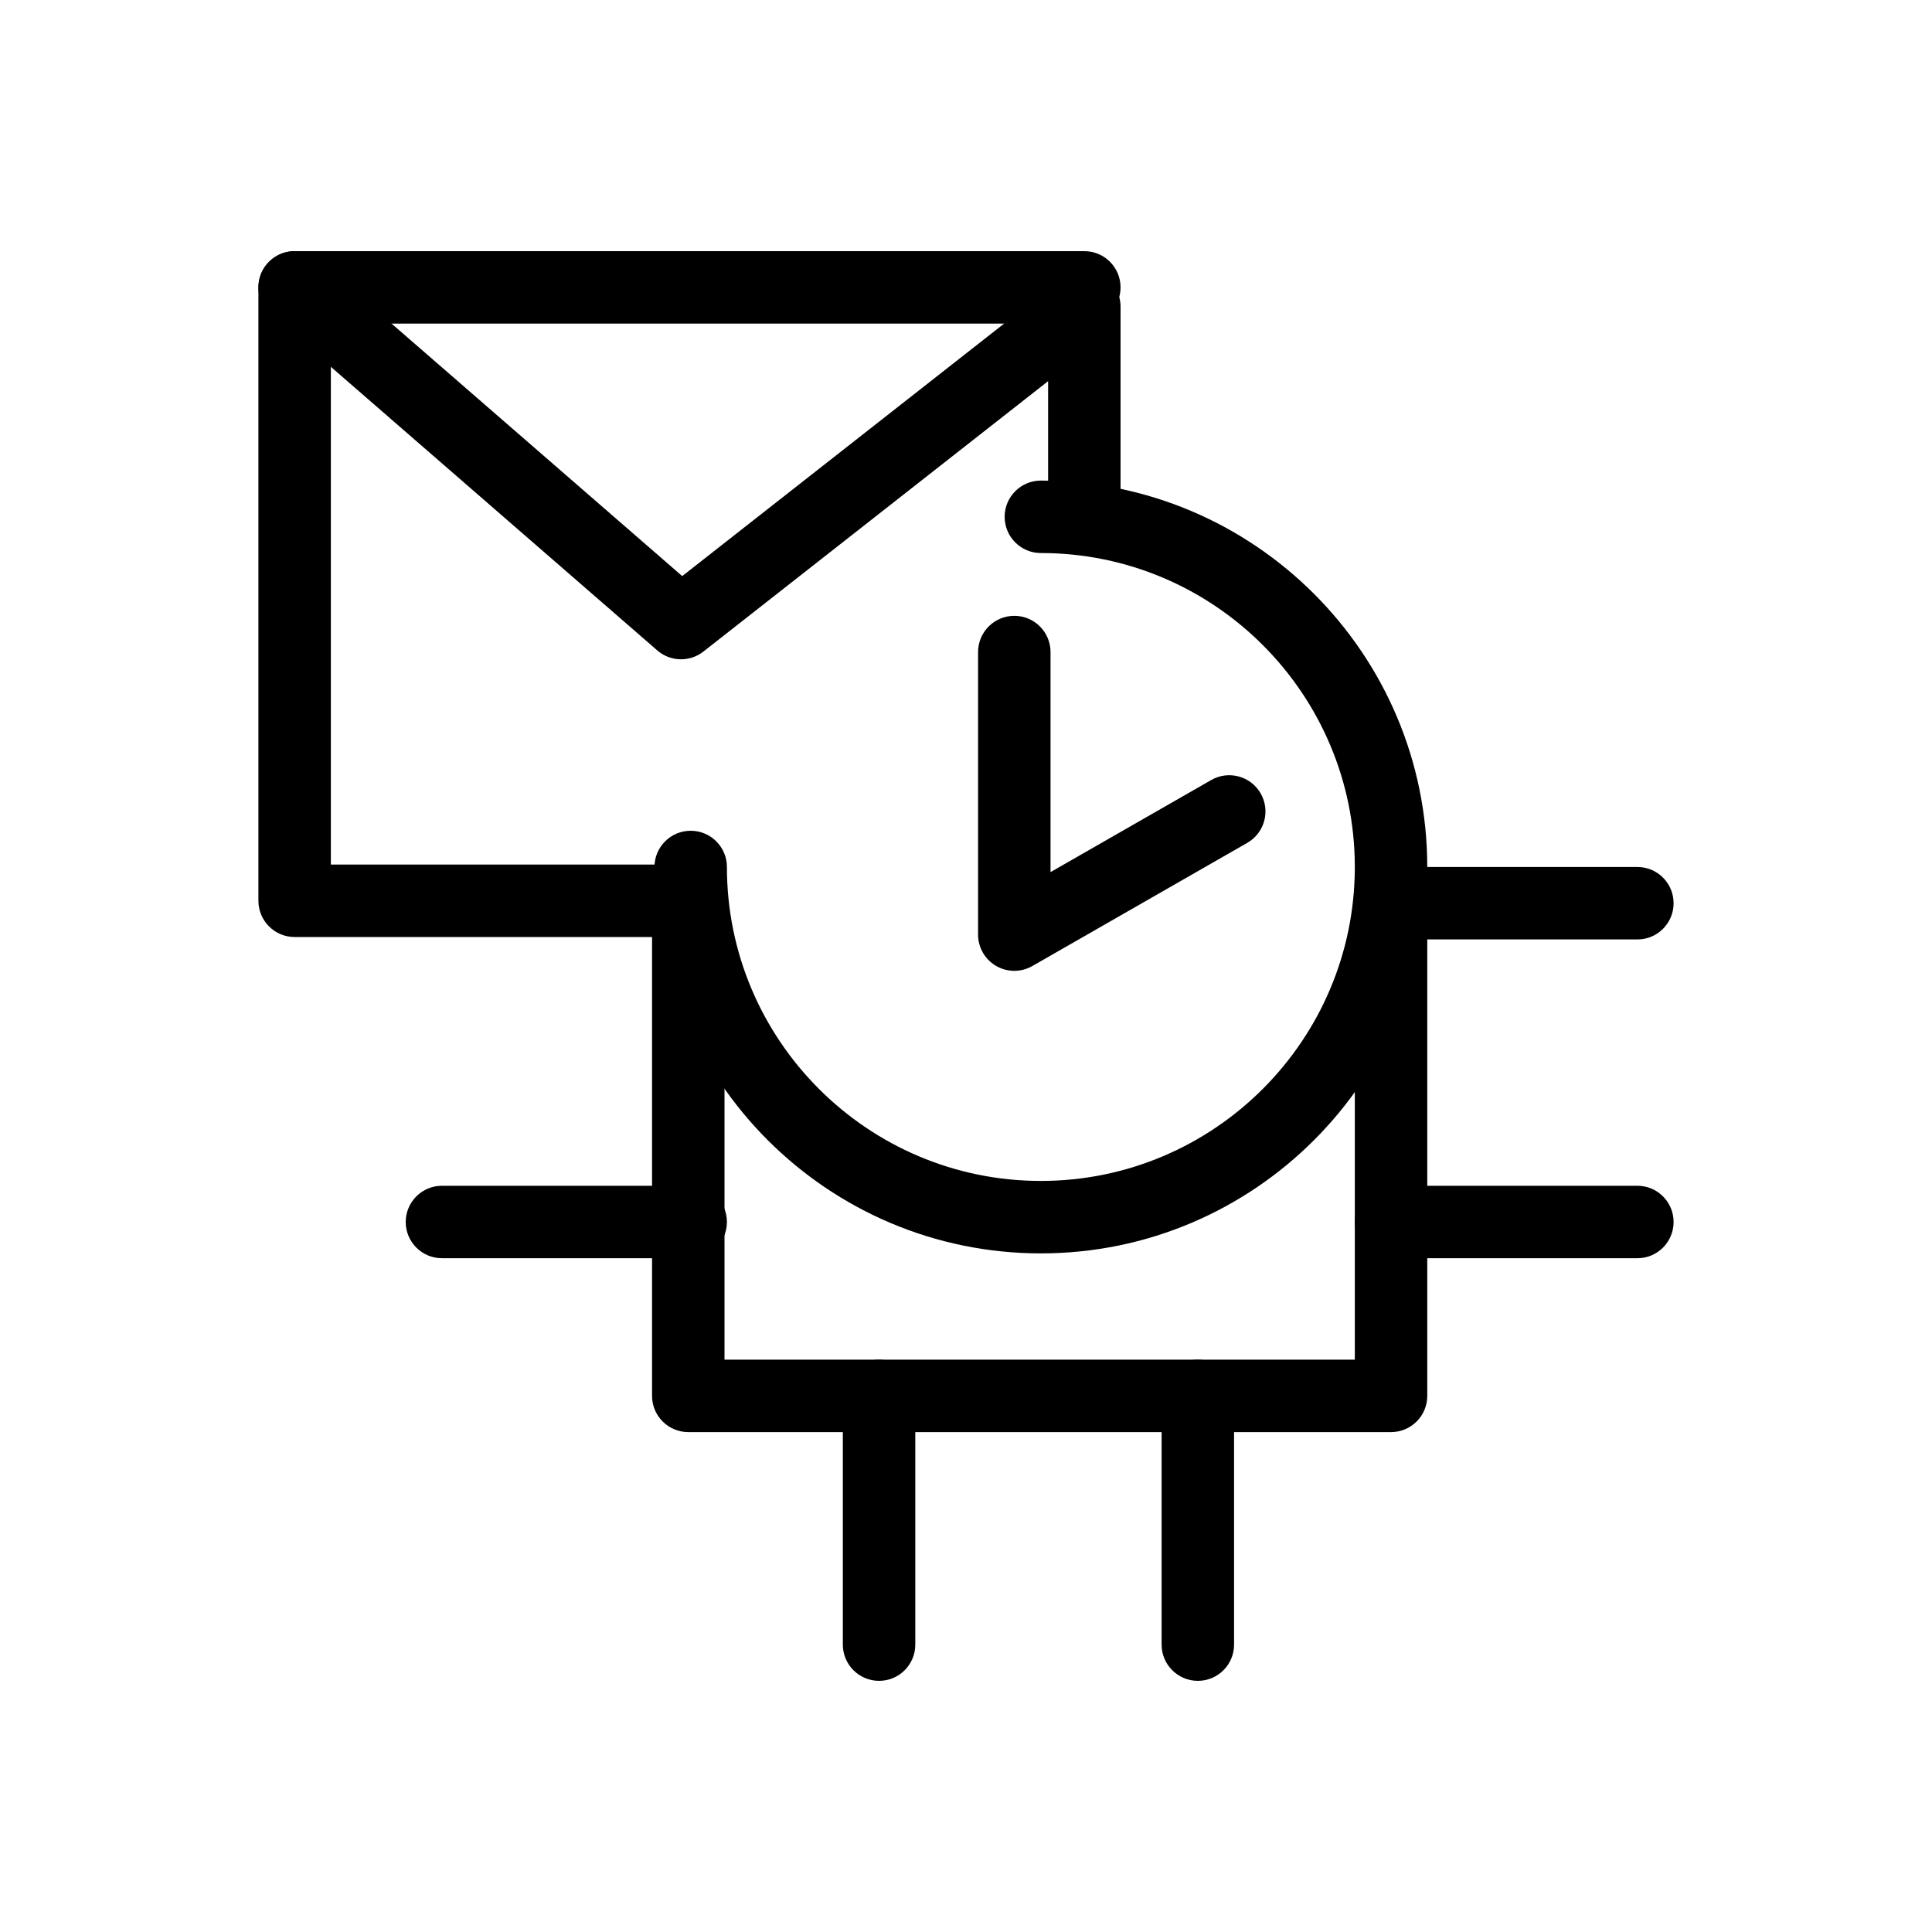<svg width="16" height="16" viewBox="-10 -10 80 80" fill="none" xmlns="http://www.w3.org/2000/svg">
<path fill-rule="evenodd" clip-rule="evenodd" d="M0.7 1.9C0.7 1.072 1.372 0.4 2.2 0.4H34.9C35.729 0.4 36.4 1.072 36.4 1.9C36.4 2.728 35.729 3.4 34.9 3.4H3.7V25.8H18.5C19.329 25.8 20 26.472 20 27.3C20 28.128 19.329 28.8 18.5 28.8H2.2C1.372 28.8 0.7 28.128 0.7 27.3V1.9Z" fill="black"/>
<path fill-rule="evenodd" clip-rule="evenodd" d="M1.068 0.916C1.611 0.291 2.559 0.224 3.184 0.768L18.249 13.855L33.974 1.52C34.426 1.166 35.04 1.1 35.556 1.351C36.073 1.602 36.4 2.126 36.4 2.7V11.4C36.4 12.229 35.729 12.9 34.9 12.9C34.072 12.9 33.4 12.229 33.4 11.4V5.783L19.126 16.98C18.56 17.424 17.759 17.404 17.216 16.932L1.216 3.032C0.591 2.489 0.525 1.542 1.068 0.916Z" fill="black"/>
<path fill-rule="evenodd" clip-rule="evenodd" d="M18.5 25.8C19.329 25.8 20 26.472 20 27.3V46.3H46.1V27.6C46.1 26.772 46.772 26.1 47.6 26.1C48.429 26.1 49.1 26.772 49.1 27.6V47.8C49.1 48.629 48.429 49.3 47.6 49.3H18.5C17.672 49.3 17 48.629 17 47.8V27.3C17 26.472 17.672 25.8 18.5 25.8Z" fill="black"/>
<path fill-rule="evenodd" clip-rule="evenodd" d="M46.1 40.6C46.1 39.772 46.772 39.1 47.6 39.1H57.8C58.629 39.1 59.3 39.772 59.3 40.6C59.3 41.428 58.629 42.1 57.8 42.1H47.6C46.772 42.1 46.1 41.428 46.1 40.6Z" fill="black"/>
<path fill-rule="evenodd" clip-rule="evenodd" d="M46.1 27.4C46.1 26.572 46.772 25.9 47.6 25.9H57.8C58.629 25.9 59.3 26.572 59.3 27.4C59.3 28.229 58.629 28.9 57.8 28.9H47.6C46.772 28.9 46.1 28.229 46.1 27.4Z" fill="black"/>
<path fill-rule="evenodd" clip-rule="evenodd" d="M26.4 46.3C27.229 46.3 27.9 46.972 27.9 47.8V58.1C27.9 58.928 27.229 59.6 26.4 59.6C25.572 59.6 24.9 58.928 24.9 58.1V47.8C24.9 46.972 25.572 46.3 26.4 46.3Z" fill="black"/>
<path fill-rule="evenodd" clip-rule="evenodd" d="M39.6 46.3C40.429 46.3 41.1 46.972 41.1 47.8V58.1C41.1 58.928 40.429 59.6 39.6 59.6C38.772 59.6 38.1 58.928 38.1 58.1V47.8C38.1 46.972 38.772 46.3 39.6 46.3Z" fill="black"/>
<path fill-rule="evenodd" clip-rule="evenodd" d="M31.6 11.4C31.6 10.572 32.272 9.9 33.1 9.9C41.929 9.9 49.1 17.072 49.1 25.9C49.1 34.728 41.929 41.9 33.1 41.9C24.272 41.9 17.1 34.728 17.1 25.9C17.1 25.072 17.772 24.4 18.6 24.4C19.429 24.4 20.1 25.072 20.1 25.9C20.1 33.072 25.929 38.9 33.1 38.9C40.272 38.9 46.1 33.072 46.1 25.9C46.1 18.729 40.272 12.9 33.1 12.9C32.272 12.9 31.6 12.229 31.6 11.4Z" fill="black"/>
<path fill-rule="evenodd" clip-rule="evenodd" d="M32 15.5C32.829 15.5 33.5 16.172 33.5 17V26.112L40.154 22.299C40.873 21.887 41.79 22.136 42.202 22.854C42.614 23.573 42.365 24.49 41.646 24.901L32.746 30.002C32.282 30.267 31.711 30.266 31.248 29.998C30.785 29.73 30.5 29.235 30.5 28.7V17C30.5 16.172 31.172 15.5 32 15.5Z" fill="black"/>
<path fill-rule="evenodd" clip-rule="evenodd" d="M6.8 40.6C6.8 39.772 7.472 39.1 8.3 39.1H18.6C19.429 39.1 20.1 39.772 20.1 40.6C20.1 41.428 19.429 42.1 18.6 42.1H8.3C7.472 42.1 6.8 41.428 6.8 40.6Z" fill="black"/>
</svg>
